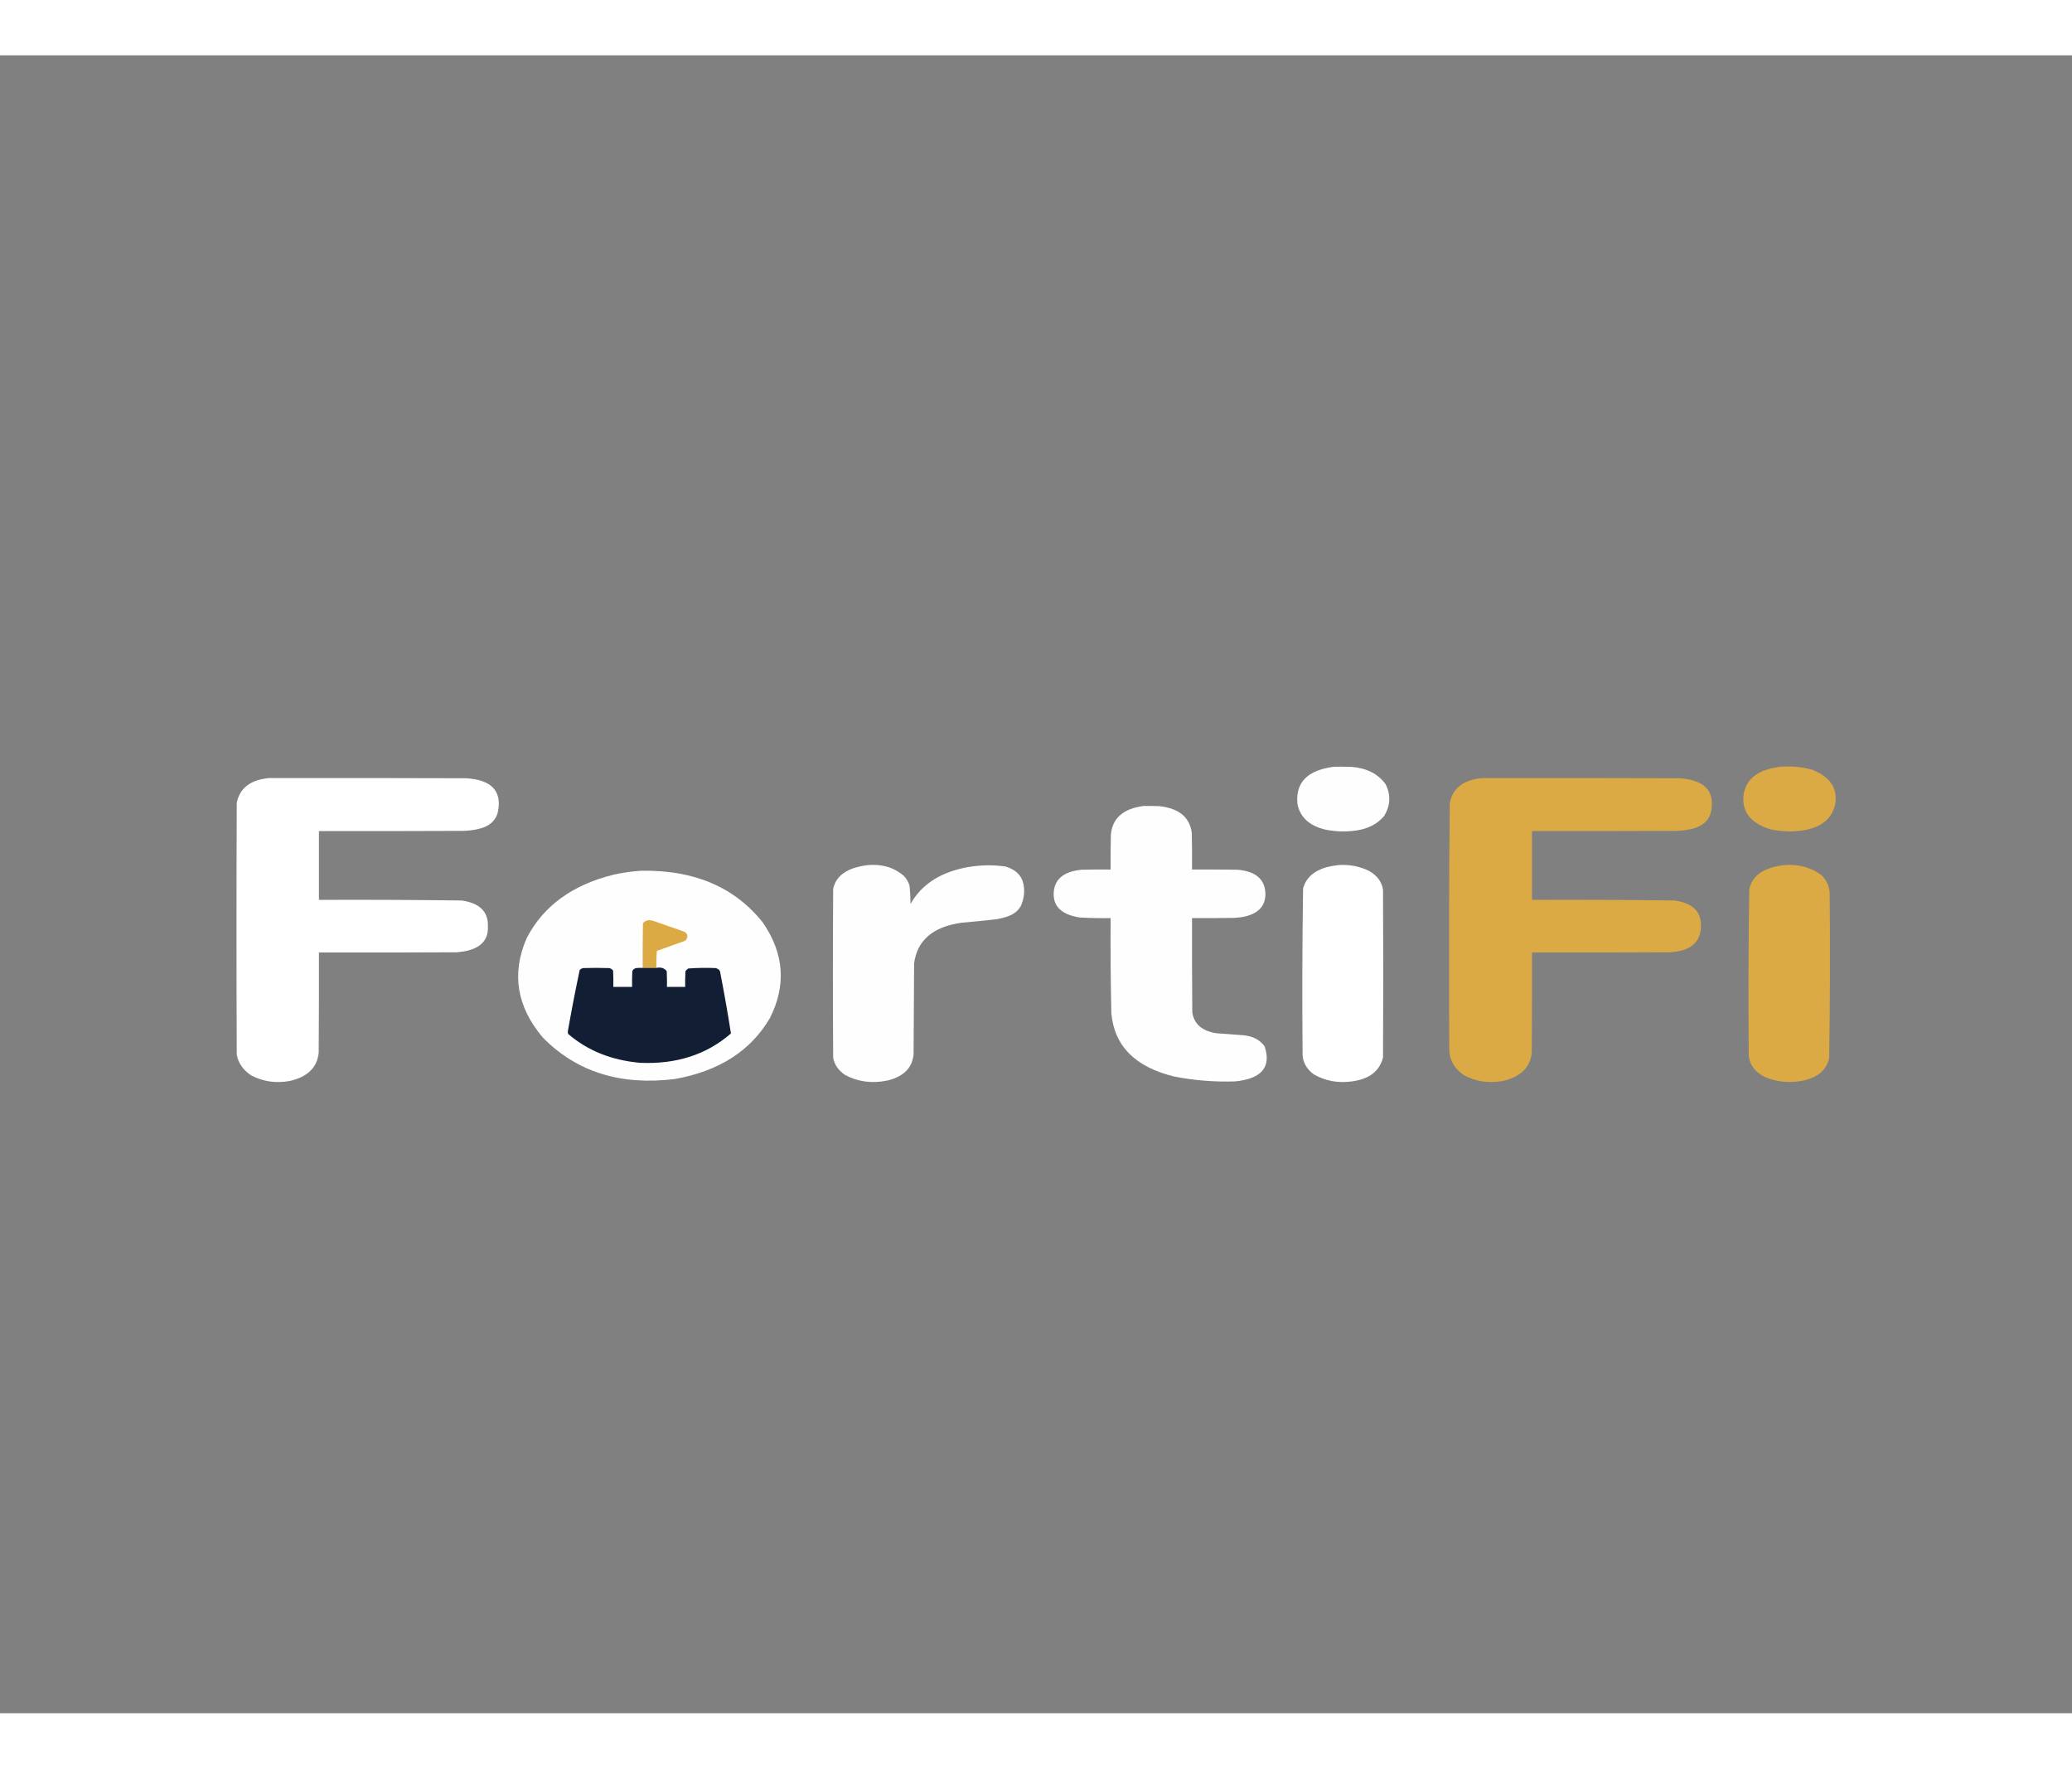 <?xml version="1.0" encoding="UTF-8"?>
<svg xmlns="http://www.w3.org/2000/svg" xmlns:xlink="http://www.w3.org/1999/xlink" width="382px" height="326px" viewBox="0 0 200 160" version="1.1">
<rect x="0" y="0" width="200" height="160" fill="#808080" stroke="none"/>
<defs>
<filter id="alpha" filterUnits="objectBoundingBox" x="0%" y="0%" width="100%" height="100%">
  <feColorMatrix type="matrix" in="SourceGraphic" values="0 0 0 0 1 0 0 0 0 1 0 0 0 0 1 0 0 0 1 0"/>
</filter>
<mask id="mask0">
  <g filter="url(#alpha)">
<rect x="0" y="0" width="200" height="160" style="fill:rgb(0%,0%,0%);fill-opacity:0.988;stroke:none;"/>
  </g>
</mask>
<clipPath id="clip1">
  <rect x="0" y="0" width="200" height="160"/>
</clipPath>
<g id="surface5" clip-path="url(#clip1)">
<path style=" stroke:none;fill-rule:evenodd;fill:rgb(99.608%,100%,99.608%);fill-opacity:1;" d="M 128.785 68.652 C 129.355 68.645 129.922 68.652 130.492 68.672 C 131.934 68.789 133.016 69.344 133.742 70.332 C 134.266 71.379 134.219 72.406 133.594 73.418 C 132.953 74.176 132.07 74.637 130.934 74.805 C 129.934 74.949 128.941 74.922 127.953 74.727 C 126.41 74.363 125.508 73.551 125.242 72.285 C 125.012 70.188 126.191 68.977 128.785 68.652 Z M 128.785 68.652 "/>
</g>
<mask id="mask1">
  <g filter="url(#alpha)">
<rect x="0" y="0" width="200" height="160" style="fill:rgb(0%,0%,0%);fill-opacity:0.988;stroke:none;"/>
  </g>
</mask>
<clipPath id="clip2">
  <rect x="0" y="0" width="200" height="160"/>
</clipPath>
<g id="surface8" clip-path="url(#clip2)">
<path style=" stroke:none;fill-rule:evenodd;fill:rgb(86.275%,66.667%,26.667%);fill-opacity:1;" d="M 171.852 68.652 C 172.906 68.574 173.93 68.672 174.926 68.945 C 176.645 69.617 177.383 70.715 177.148 72.246 C 176.84 73.68 175.789 74.531 174 74.805 C 172.945 74.957 171.906 74.918 170.875 74.688 C 168.93 74.086 168.074 72.945 168.312 71.27 C 168.555 69.965 169.477 69.141 171.07 68.789 C 171.336 68.742 171.598 68.695 171.852 68.652 Z M 171.852 68.652 "/>
</g>
<mask id="mask2">
  <g filter="url(#alpha)">
<rect x="0" y="0" width="200" height="160" style="fill:rgb(0%,0%,0%);fill-opacity:0.996;stroke:none;"/>
  </g>
</mask>
<clipPath id="clip3">
  <rect x="0" y="0" width="200" height="160"/>
</clipPath>
<g id="surface11" clip-path="url(#clip3)">
<path style=" stroke:none;fill-rule:evenodd;fill:rgb(99.608%,100%,99.608%);fill-opacity:1;" d="M 26 69.746 C 32.332 69.738 38.664 69.746 44.996 69.766 C 47.371 69.91 48.406 70.934 48.094 72.832 C 47.941 73.816 47.266 74.434 46.07 74.688 C 45.637 74.777 45.199 74.828 44.75 74.844 C 40.098 74.863 35.441 74.871 30.785 74.863 C 30.785 77.078 30.785 79.289 30.785 81.504 C 35.379 81.484 39.969 81.504 44.555 81.562 C 46.297 81.809 47.141 82.641 47.094 84.062 C 47.156 85.395 46.375 86.203 44.75 86.484 C 44.539 86.516 44.328 86.539 44.117 86.562 C 39.672 86.582 35.23 86.59 30.785 86.582 C 30.793 89.812 30.785 93.039 30.762 96.27 C 30.609 97.695 29.672 98.602 27.953 98.984 C 26.613 99.223 25.379 99.039 24.242 98.438 C 23.453 97.914 22.992 97.242 22.852 96.426 C 22.82 88.328 22.82 80.227 22.852 72.129 C 23.152 70.695 24.203 69.902 26 69.746 Z M 26 69.746 "/>
</g>
<mask id="mask3">
  <g filter="url(#alpha)">
<rect x="0" y="0" width="200" height="160" style="fill:rgb(0%,0%,0%);fill-opacity:0.992;stroke:none;"/>
  </g>
</mask>
<clipPath id="clip4">
  <rect x="0" y="0" width="200" height="160"/>
</clipPath>
<g id="surface14" clip-path="url(#clip4)">
<path style=" stroke:none;fill-rule:evenodd;fill:rgb(86.275%,66.667%,26.667%);fill-opacity:1;" d="M 143.09 69.746 C 149.422 69.738 155.754 69.746 162.086 69.766 C 164.461 69.91 165.496 70.934 165.188 72.832 C 165.031 73.816 164.355 74.434 163.16 74.688 C 162.727 74.777 162.289 74.828 161.84 74.844 C 157.188 74.863 152.531 74.871 147.875 74.863 C 147.875 77.078 147.875 79.289 147.875 81.504 C 152.469 81.484 157.059 81.504 161.645 81.562 C 163.383 81.809 164.23 82.641 164.184 84.062 C 164.148 85.617 163.156 86.449 161.207 86.562 C 156.762 86.582 152.32 86.59 147.875 86.582 C 147.883 89.812 147.875 93.039 147.852 96.27 C 147.699 97.695 146.762 98.602 145.043 98.984 C 143.703 99.223 142.469 99.039 141.332 98.438 C 140.371 97.777 139.891 96.938 139.891 95.918 C 139.844 87.988 139.859 80.059 139.941 72.129 C 140.242 70.695 141.293 69.902 143.09 69.746 Z M 143.09 69.746 "/>
</g>
<mask id="mask4">
  <g filter="url(#alpha)">
<rect x="0" y="0" width="200" height="160" style="fill:rgb(0%,0%,0%);fill-opacity:0.992;stroke:none;"/>
  </g>
</mask>
<clipPath id="clip5">
  <rect x="0" y="0" width="200" height="160"/>
</clipPath>
<g id="surface17" clip-path="url(#clip5)">
<path style=" stroke:none;fill-rule:evenodd;fill:rgb(99.608%,100%,99.608%);fill-opacity:1;" d="M 110.375 72.441 C 110.898 72.434 111.418 72.441 111.938 72.461 C 113.82 72.68 114.855 73.543 115.039 75.059 C 115.062 76.23 115.07 77.402 115.062 78.574 C 116.527 78.566 117.992 78.574 119.457 78.594 C 121.211 78.742 122.105 79.516 122.145 80.918 C 122.145 82.148 121.395 82.898 119.898 83.164 C 119.637 83.199 119.379 83.227 119.117 83.242 C 117.766 83.262 116.414 83.27 115.062 83.262 C 115.055 86.297 115.062 89.328 115.086 92.363 C 115.254 93.484 116.027 94.156 117.406 94.375 C 118.285 94.438 119.164 94.5 120.043 94.57 C 120.953 94.664 121.625 95.02 122.07 95.645 C 122.73 97.641 121.777 98.77 119.215 99.023 C 117.234 99.086 115.281 98.93 113.355 98.555 C 109.578 97.641 107.555 95.605 107.273 92.441 C 107.207 89.383 107.18 86.32 107.203 83.262 C 106.207 83.277 105.215 83.258 104.223 83.203 C 102.305 82.906 101.484 81.973 101.758 80.41 C 101.93 79.586 102.508 79.031 103.492 78.75 C 103.793 78.672 104.102 78.621 104.418 78.594 C 105.348 78.574 106.273 78.566 107.203 78.574 C 107.195 77.453 107.203 76.336 107.227 75.215 C 107.367 73.625 108.414 72.703 110.375 72.441 Z M 110.375 72.441 "/>
</g>
<mask id="mask5">
  <g filter="url(#alpha)">
<rect x="0" y="0" width="200" height="160" style="fill:rgb(0%,0%,0%);fill-opacity:0.992;stroke:none;"/>
  </g>
</mask>
<clipPath id="clip6">
  <rect x="0" y="0" width="200" height="160"/>
</clipPath>
<g id="surface20" clip-path="url(#clip6)">
<path style=" stroke:none;fill-rule:evenodd;fill:rgb(99.608%,100%,99.608%);fill-opacity:1;" d="M 83.766 78.145 C 85.156 78.031 86.32 78.383 87.258 79.199 C 87.516 79.48 87.691 79.793 87.793 80.137 C 87.852 80.723 87.887 81.309 87.891 81.895 C 88.895 80.113 90.582 78.961 92.945 78.438 C 94.301 78.141 95.668 78.09 97.047 78.281 C 98.02 78.57 98.598 79.121 98.781 79.941 C 98.934 80.676 98.852 81.391 98.535 82.09 C 98.266 82.582 97.816 82.926 97.191 83.125 C 96.891 83.223 96.582 83.301 96.266 83.359 C 95.113 83.496 93.957 83.613 92.797 83.711 C 90.047 84.102 88.523 85.41 88.234 87.637 C 88.215 90.566 88.199 93.496 88.184 96.426 C 88.051 97.734 87.199 98.578 85.621 98.945 C 84.16 99.242 82.812 99.062 81.566 98.398 C 80.926 97.961 80.543 97.41 80.422 96.738 C 80.387 91.309 80.387 85.879 80.422 80.449 C 80.621 79.492 81.281 78.82 82.398 78.438 C 82.848 78.301 83.305 78.203 83.766 78.145 Z M 83.766 78.145 "/>
</g>
<mask id="mask6">
  <g filter="url(#alpha)">
<rect x="0" y="0" width="200" height="160" style="fill:rgb(0%,0%,0%);fill-opacity:0.996;stroke:none;"/>
  </g>
</mask>
<clipPath id="clip7">
  <rect x="0" y="0" width="200" height="160"/>
</clipPath>
<g id="surface23" clip-path="url(#clip7)">
<path style=" stroke:none;fill-rule:evenodd;fill:rgb(99.608%,100%,99.608%);fill-opacity:1;" d="M 129.176 78.145 C 130.25 78.074 131.242 78.262 132.152 78.711 C 132.934 79.156 133.379 79.762 133.496 80.527 C 133.527 85.918 133.527 91.309 133.496 96.699 C 133.172 98.027 132.172 98.801 130.492 99.023 C 129.125 99.207 127.891 98.973 126.781 98.32 C 126.137 97.828 125.785 97.223 125.734 96.504 C 125.684 91.137 125.699 85.773 125.781 80.41 C 126.047 79.402 126.789 78.719 128.004 78.359 C 128.395 78.266 128.785 78.191 129.176 78.145 Z M 129.176 78.145 "/>
</g>
<mask id="mask7">
  <g filter="url(#alpha)">
<rect x="0" y="0" width="200" height="160" style="fill:rgb(0%,0%,0%);fill-opacity:0.988;stroke:none;"/>
  </g>
</mask>
<clipPath id="clip8">
  <rect x="0" y="0" width="200" height="160"/>
</clipPath>
<g id="surface26" clip-path="url(#clip8)">
<path style=" stroke:none;fill-rule:evenodd;fill:rgb(86.275%,66.667%,26.667%);fill-opacity:1;" d="M 172.242 78.145 C 173.625 78.047 174.824 78.375 175.828 79.121 C 176.32 79.625 176.582 80.195 176.609 80.84 C 176.66 86.152 176.645 91.465 176.562 96.777 C 176.301 97.926 175.461 98.648 174.047 98.945 C 172.754 99.203 171.516 99.086 170.336 98.594 C 169.309 98.062 168.797 97.301 168.797 96.309 C 168.75 91.035 168.766 85.762 168.848 80.488 C 169.055 79.465 169.762 78.77 170.973 78.398 C 171.391 78.277 171.812 78.191 172.242 78.145 Z M 172.242 78.145 "/>
</g>
<mask id="mask8">
  <g filter="url(#alpha)">
<rect x="0" y="0" width="200" height="160" style="fill:rgb(0%,0%,0%);fill-opacity:0.996;stroke:none;"/>
  </g>
</mask>
<clipPath id="clip9">
  <rect x="0" y="0" width="200" height="160"/>
</clipPath>
<g id="surface29" clip-path="url(#clip9)">
<path style=" stroke:none;fill-rule:evenodd;fill:rgb(99.608%,99.608%,99.608%);fill-opacity:1;" d="M 61.891 78.691 C 67 78.602 70.914 80.27 73.633 83.691 C 75.688 86.676 75.914 89.75 74.316 92.91 C 72.469 96.066 69.418 98.027 65.16 98.789 C 59.91 99.445 55.656 98.109 52.391 94.785 C 49.879 91.809 49.355 88.621 50.828 85.215 C 52.426 82.105 55.234 80.055 59.254 79.062 C 60.125 78.875 61.004 78.75 61.891 78.691 Z M 61.891 78.691 "/>
</g>
</defs>
<g id="surface1">
<use xlink:href="#surface5" mask="url(#mask0)"/>
<use xlink:href="#surface8" mask="url(#mask1)"/>
<use xlink:href="#surface11" mask="url(#mask2)"/>
<use xlink:href="#surface14" mask="url(#mask3)"/>
<use xlink:href="#surface17" mask="url(#mask4)"/>
<use xlink:href="#surface20" mask="url(#mask5)"/>
<use xlink:href="#surface23" mask="url(#mask6)"/>
<use xlink:href="#surface26" mask="url(#mask7)"/>
<use xlink:href="#surface29" mask="url(#mask8)"/>
<path style=" stroke:none;fill-rule:evenodd;fill:rgb(86.275%,66.667%,27.059%);fill-opacity:1;" d="M 63.355 88.066 C 62.914 88.066 62.477 88.066 62.035 88.066 C 62.027 86.633 62.035 85.203 62.062 83.77 C 62.188 83.57 62.391 83.469 62.672 83.457 C 62.875 83.477 63.07 83.52 63.258 83.594 C 64.148 83.918 65.043 84.23 65.941 84.531 C 66.297 84.676 66.422 84.906 66.309 85.215 C 66.266 85.316 66.191 85.402 66.09 85.469 C 65.195 85.789 64.297 86.105 63.402 86.426 C 63.355 86.973 63.34 87.52 63.355 88.066 Z M 63.355 88.066 "/>
<path style=" stroke:none;fill-rule:evenodd;fill:rgb(6.667%,11.765%,20%);fill-opacity:1;" d="M 62.035 88.066 C 62.477 88.066 62.914 88.066 63.355 88.066 C 63.789 87.98 64.125 88.086 64.355 88.379 C 64.379 88.887 64.387 89.395 64.379 89.902 C 64.965 89.902 65.551 89.902 66.137 89.902 C 66.129 89.395 66.137 88.887 66.164 88.379 C 66.234 88.281 66.324 88.199 66.43 88.125 C 67.305 88.062 68.184 88.047 69.066 88.086 C 69.367 88.156 69.523 88.32 69.531 88.574 C 69.91 90.512 70.25 92.453 70.555 94.395 C 68.203 96.438 65.281 97.383 61.793 97.227 C 59.031 96.984 56.711 96.055 54.836 94.434 C 54.801 94.305 54.801 94.172 54.836 94.043 C 55.176 92.109 55.551 90.184 55.957 88.262 C 56.043 88.18 56.148 88.121 56.273 88.086 C 57.105 88.059 57.934 88.059 58.766 88.086 C 58.961 88.113 59.098 88.195 59.18 88.34 C 59.203 88.859 59.211 89.383 59.203 89.902 C 59.805 89.902 60.41 89.902 61.012 89.902 C 61.004 89.395 61.012 88.887 61.035 88.379 C 61.094 88.23 61.215 88.133 61.402 88.086 C 61.613 88.066 61.824 88.059 62.035 88.066 Z M 62.035 88.066 "/>
</g>
</svg>
